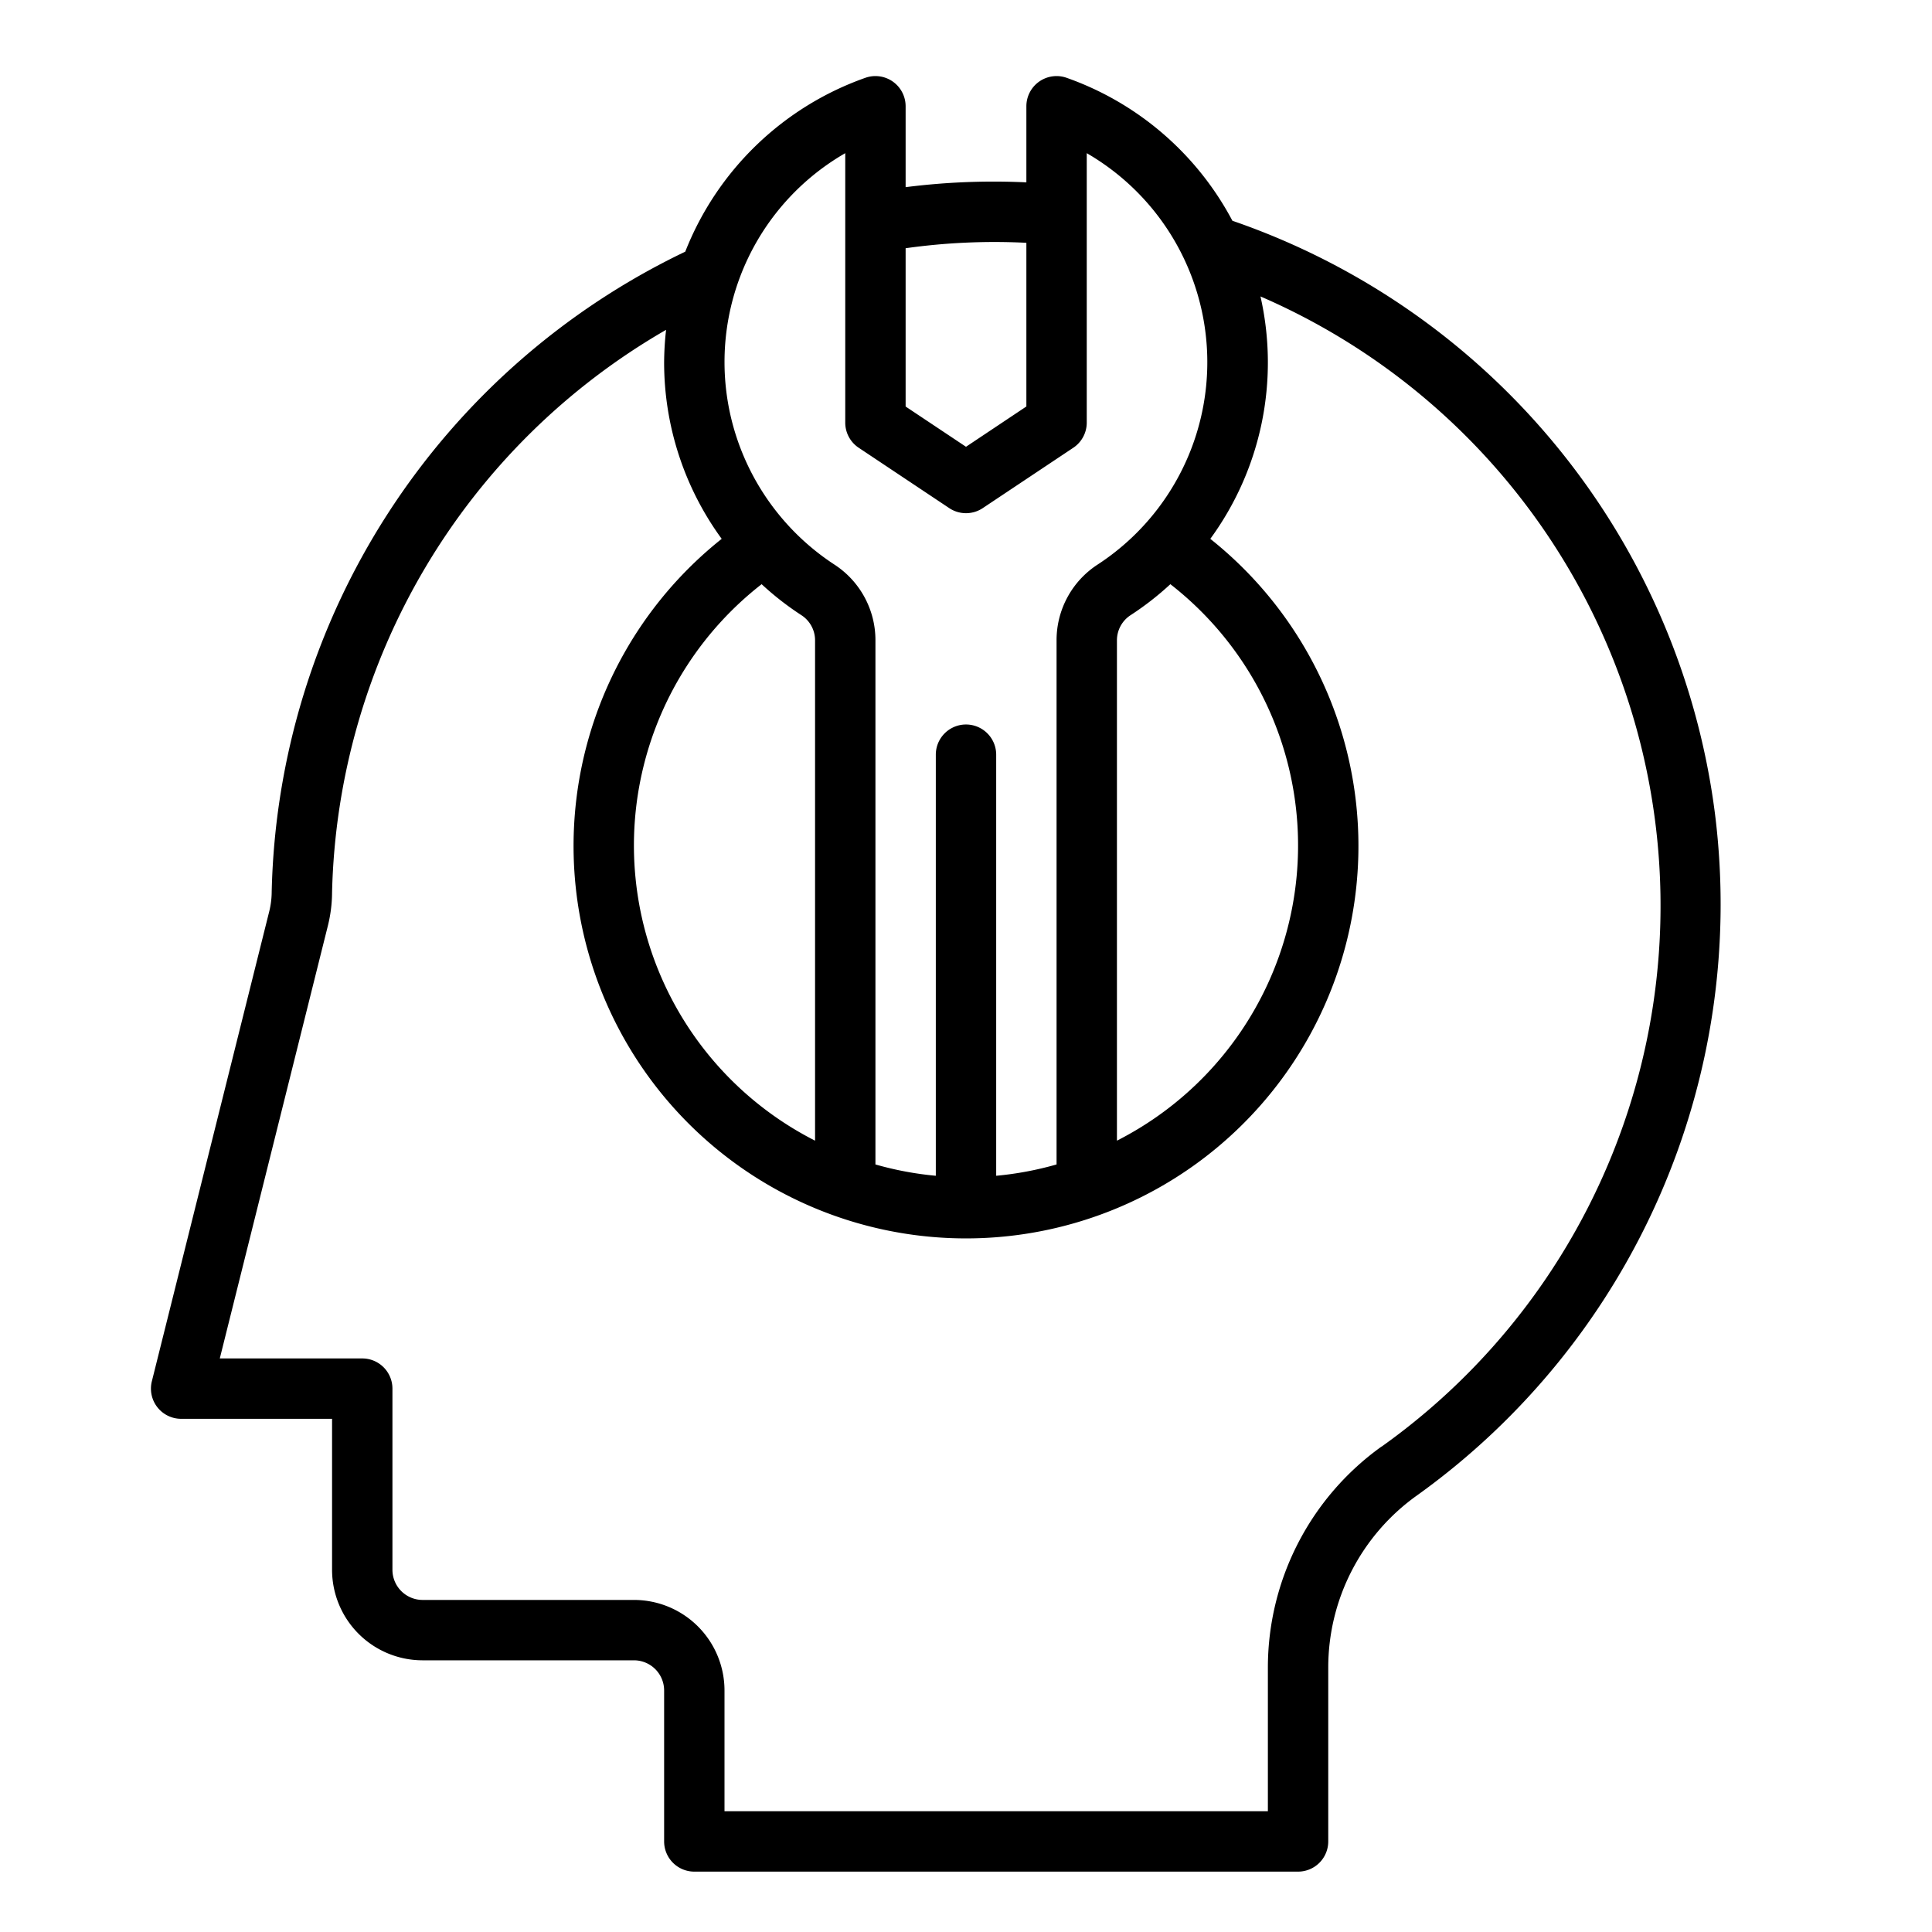 <svg xmlns="http://www.w3.org/2000/svg" viewBox="0 0 64 64" width="512" height="512"><g id="Engineer-2" data-name="Engineer"><path d="M56.812,26.968A23.985,23.985,0,0,0,40.825,7.313a9.966,9.966,0,0,0-5.493-4.736A1,1,0,0,0,34,3.52V6.041A23.091,23.091,0,0,0,30,6.2V3.52a1,1,0,0,0-1.332-.943A9.981,9.981,0,0,0,22.7,8.337,24.113,24.113,0,0,0,9,29.55a2.731,2.731,0,0,1-.08.638L5.03,45.758A1,1,0,0,0,6,47h5v5a3,3,0,0,0,3,3h7a1,1,0,0,1,1,1v5a1,1,0,0,0,1,1H43a1,1,0,0,0,1-1V55.23a7,7,0,0,1,2.931-5.686A24.089,24.089,0,0,0,56.812,26.968ZM34,8.043v5.422L32,14.8l-2-1.333V8.223A21.087,21.087,0,0,1,34,8.043ZM28,5.074V14a1,1,0,0,0,.445.832l3,2a1,1,0,0,0,1.11,0l3-2A1,1,0,0,0,36,14V5.074A8,8,0,0,1,36.363,18.7,2.987,2.987,0,0,0,35,21.208V38.574a10.9,10.9,0,0,1-2,.375V25a1,1,0,0,0-2,0V38.949a10.9,10.9,0,0,1-2-.375V21.208A2.987,2.987,0,0,0,27.637,18.7a8.047,8.047,0,0,1-3.21-4.134A7.983,7.983,0,0,1,28,5.074ZM38.77,19.352A10.969,10.969,0,0,1,37,37.786V21.208a.994.994,0,0,1,.456-.832A9.811,9.811,0,0,0,38.77,19.352Zm-13.54,0a9.8,9.8,0,0,0,1.313,1.024.992.992,0,0,1,.457.832V37.786a10.969,10.969,0,0,1-1.77-18.434ZM45.769,47.916A9.009,9.009,0,0,0,42,55.23V60H24V56a3,3,0,0,0-3-3H14a1,1,0,0,1-1-1V46a1,1,0,0,0-1-1H7.281l3.581-14.336a4.657,4.657,0,0,0,.138-1.1A22.109,22.109,0,0,1,22.065,10.926,10.069,10.069,0,0,0,22,12a9.914,9.914,0,0,0,1.907,5.85,13,13,0,1,0,16.186,0,9.9,9.9,0,0,0,1.662-8.03,21.994,21.994,0,0,1,4.014,38.1Z"></path></g></svg>